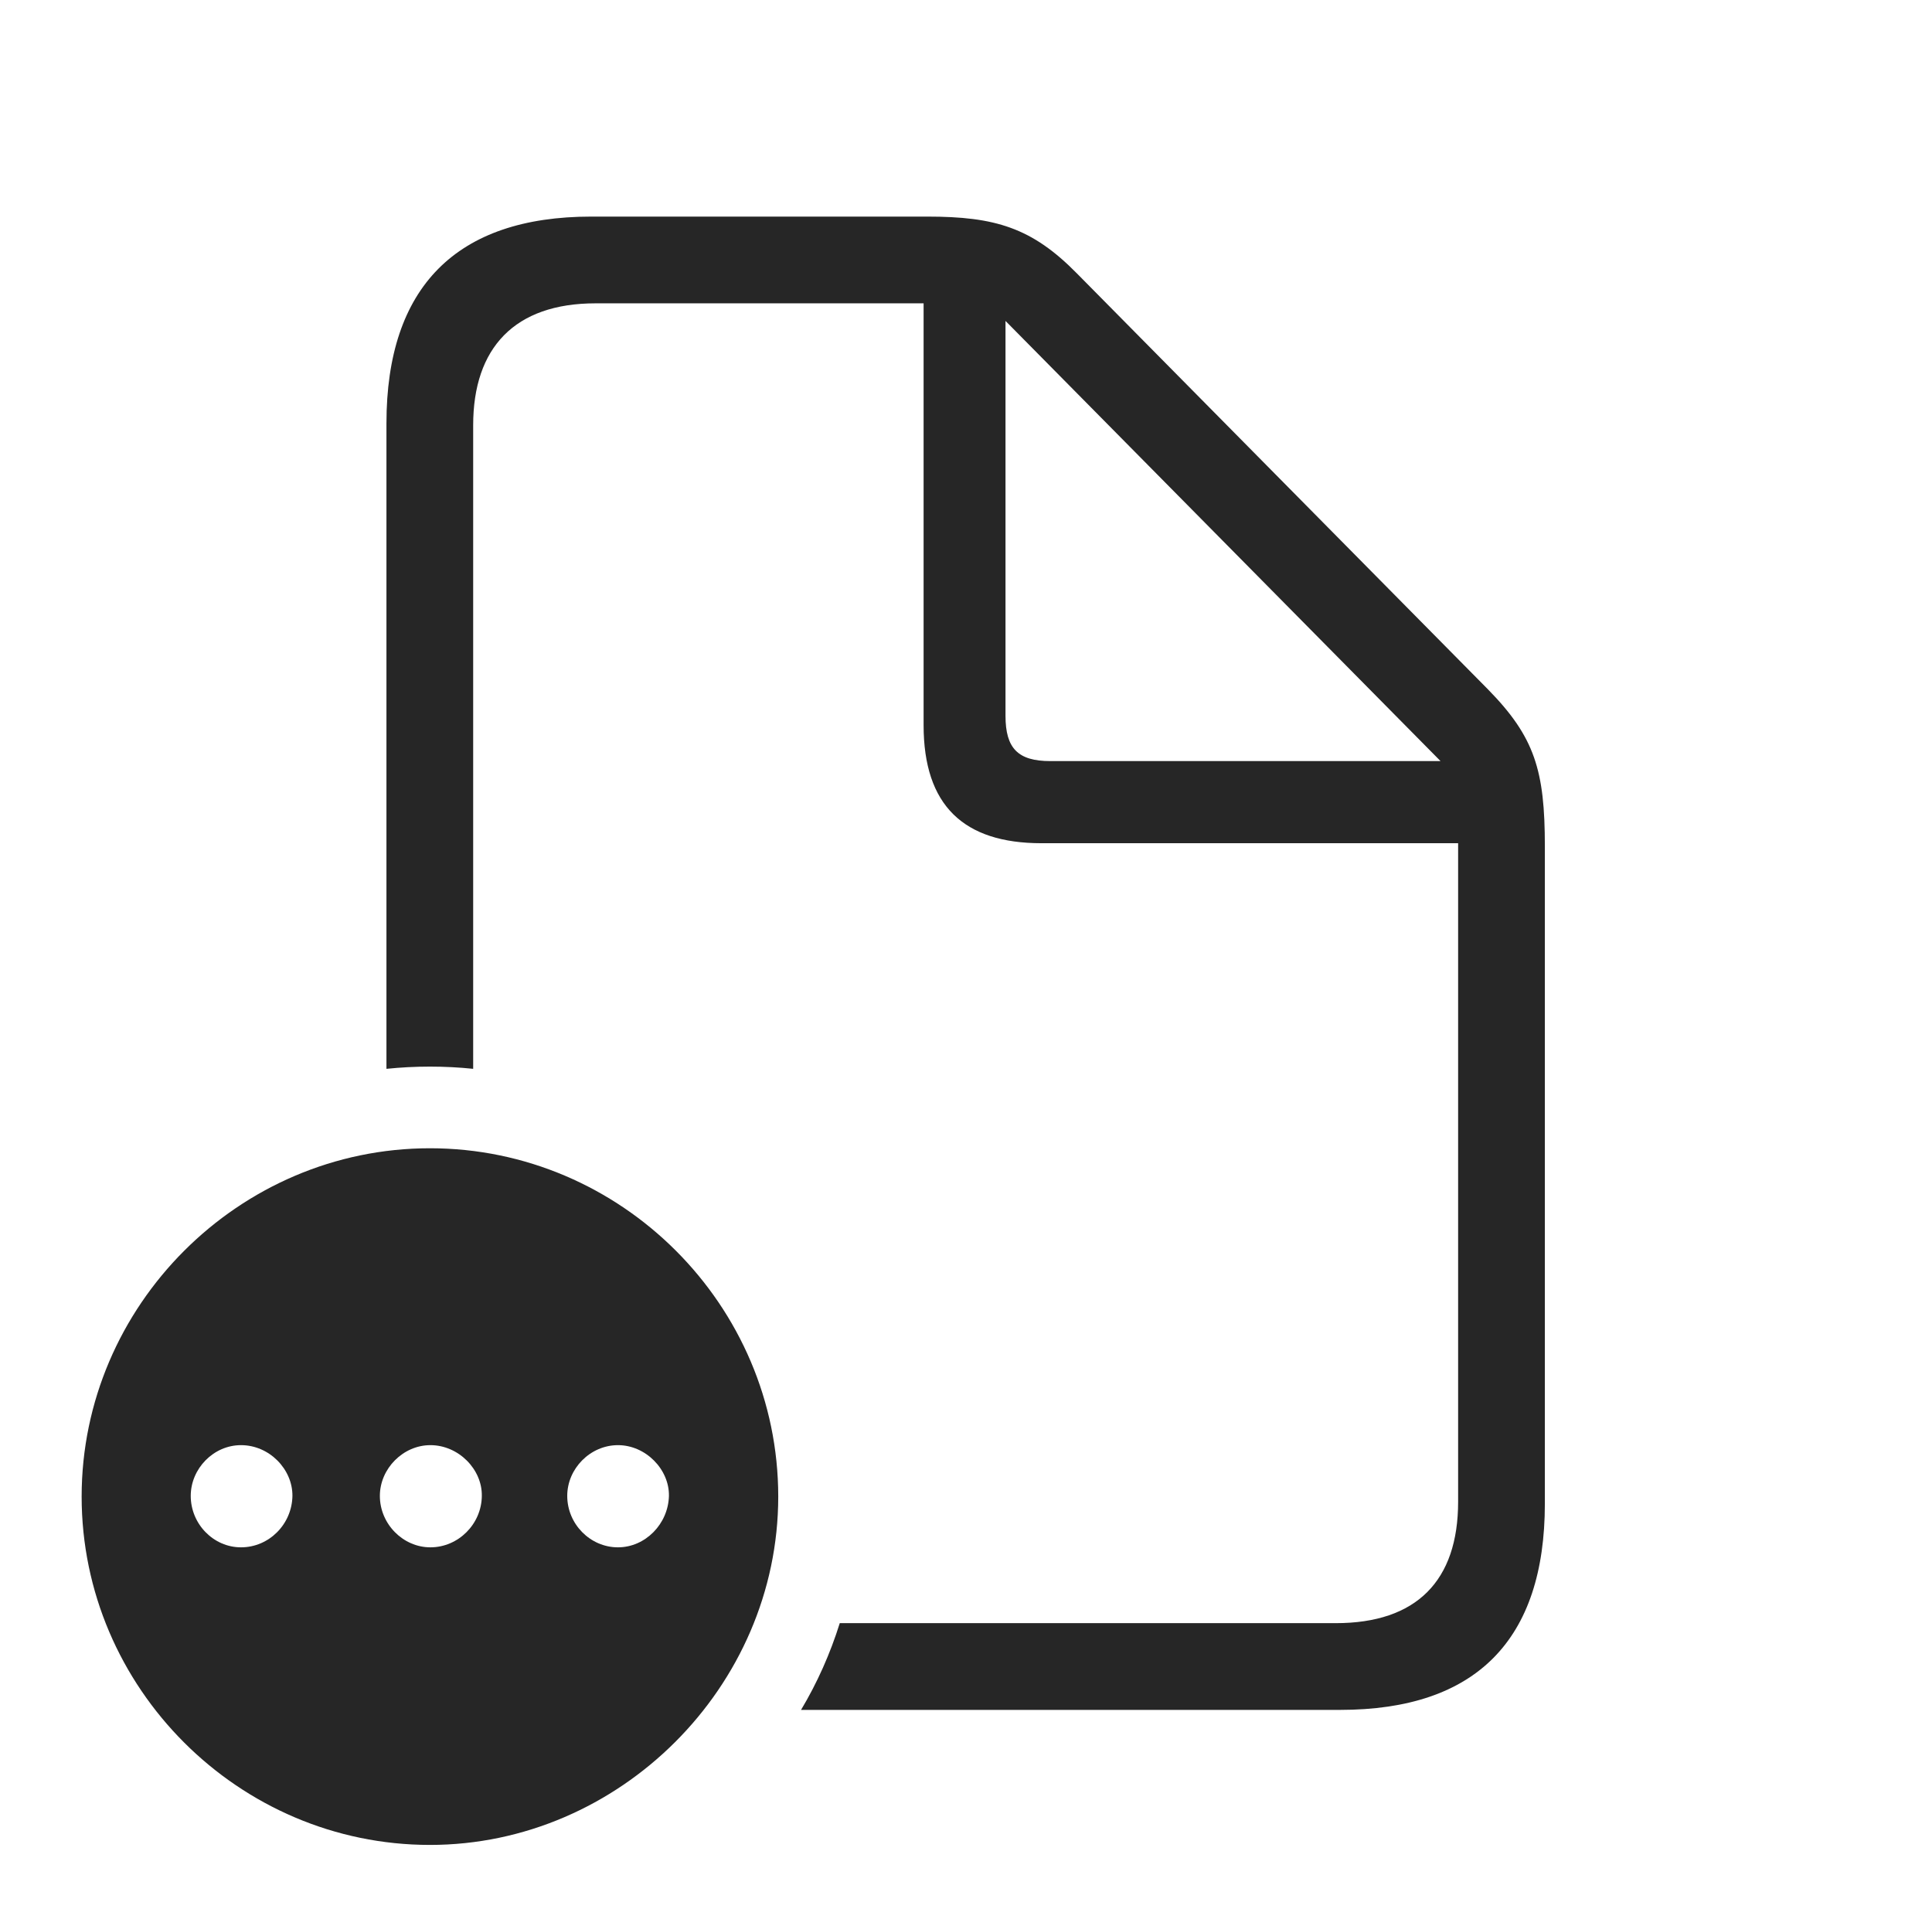 <?xml version="1.0" encoding="UTF-8"?>
<!--Generator: Apple Native CoreSVG 232.5-->
<!DOCTYPE svg
PUBLIC "-//W3C//DTD SVG 1.1//EN"
       "http://www.w3.org/Graphics/SVG/1.1/DTD/svg11.dtd">
<svg version="1.1" xmlns="http://www.w3.org/2000/svg" xmlns:xlink="http://www.w3.org/1999/xlink" width="134.652" height="134.228">
 <g>
  <rect height="134.228" opacity="0" width="134.652" x="0" y="0"/>
  <path d="M75.052 19.051L103.712 48.048C106.968 51.371 107.67 53.697 107.67 58.981L107.67 104.786C107.67 114.291 102.868 119.161 93.396 119.161L55.829 119.161C56.958 117.275 57.861 115.245 58.528 113.116L93.096 113.116C98.734 113.116 101.625 110.158 101.625 104.654L101.625 58.763L72.582 58.763C67.16 58.763 64.371 56.129 64.371 50.537L64.371 21.139L41.507 21.139C35.869 21.139 32.978 24.24 32.978 29.634L32.978 74.485C31.988 74.382 30.982 74.331 29.965 74.331C28.943 74.331 27.931 74.383 26.934 74.486L26.934 29.503C26.934 19.997 31.815 15.094 41.208 15.094L64.628 15.094C69.355 15.094 71.916 15.863 75.052 19.051ZM70.079 49.882C70.079 52.153 70.948 53.04 73.204 53.04L100.399 53.04L70.079 22.365Z" fill="#000000" fill-opacity="0.85"/>
  <path d="M54.24 104.296C54.24 117.564 43.151 128.571 29.965 128.571C16.645 128.571 5.69 117.631 5.69 104.296C5.69 90.991 16.645 80.021 29.965 80.021C43.301 80.021 54.24 90.96 54.24 104.296ZM13.294 104.247C13.294 106.21 14.882 107.832 16.796 107.832C18.763 107.832 20.351 106.21 20.381 104.247C20.396 102.396 18.778 100.711 16.796 100.711C14.882 100.711 13.294 102.348 13.294 104.247ZM26.475 104.247C26.475 106.21 28.096 107.832 29.996 107.832C31.944 107.832 33.565 106.21 33.581 104.247C33.611 102.396 31.959 100.711 29.996 100.711C28.096 100.711 26.475 102.348 26.475 104.247ZM39.534 104.247C39.534 106.21 41.137 107.832 43.07 107.832C44.97 107.832 46.573 106.21 46.622 104.247C46.652 102.396 45 100.711 43.07 100.711C41.137 100.711 39.534 102.348 39.534 104.247Z" fill="#000000" fill-opacity="0.85"/>
 </g>
</svg>
